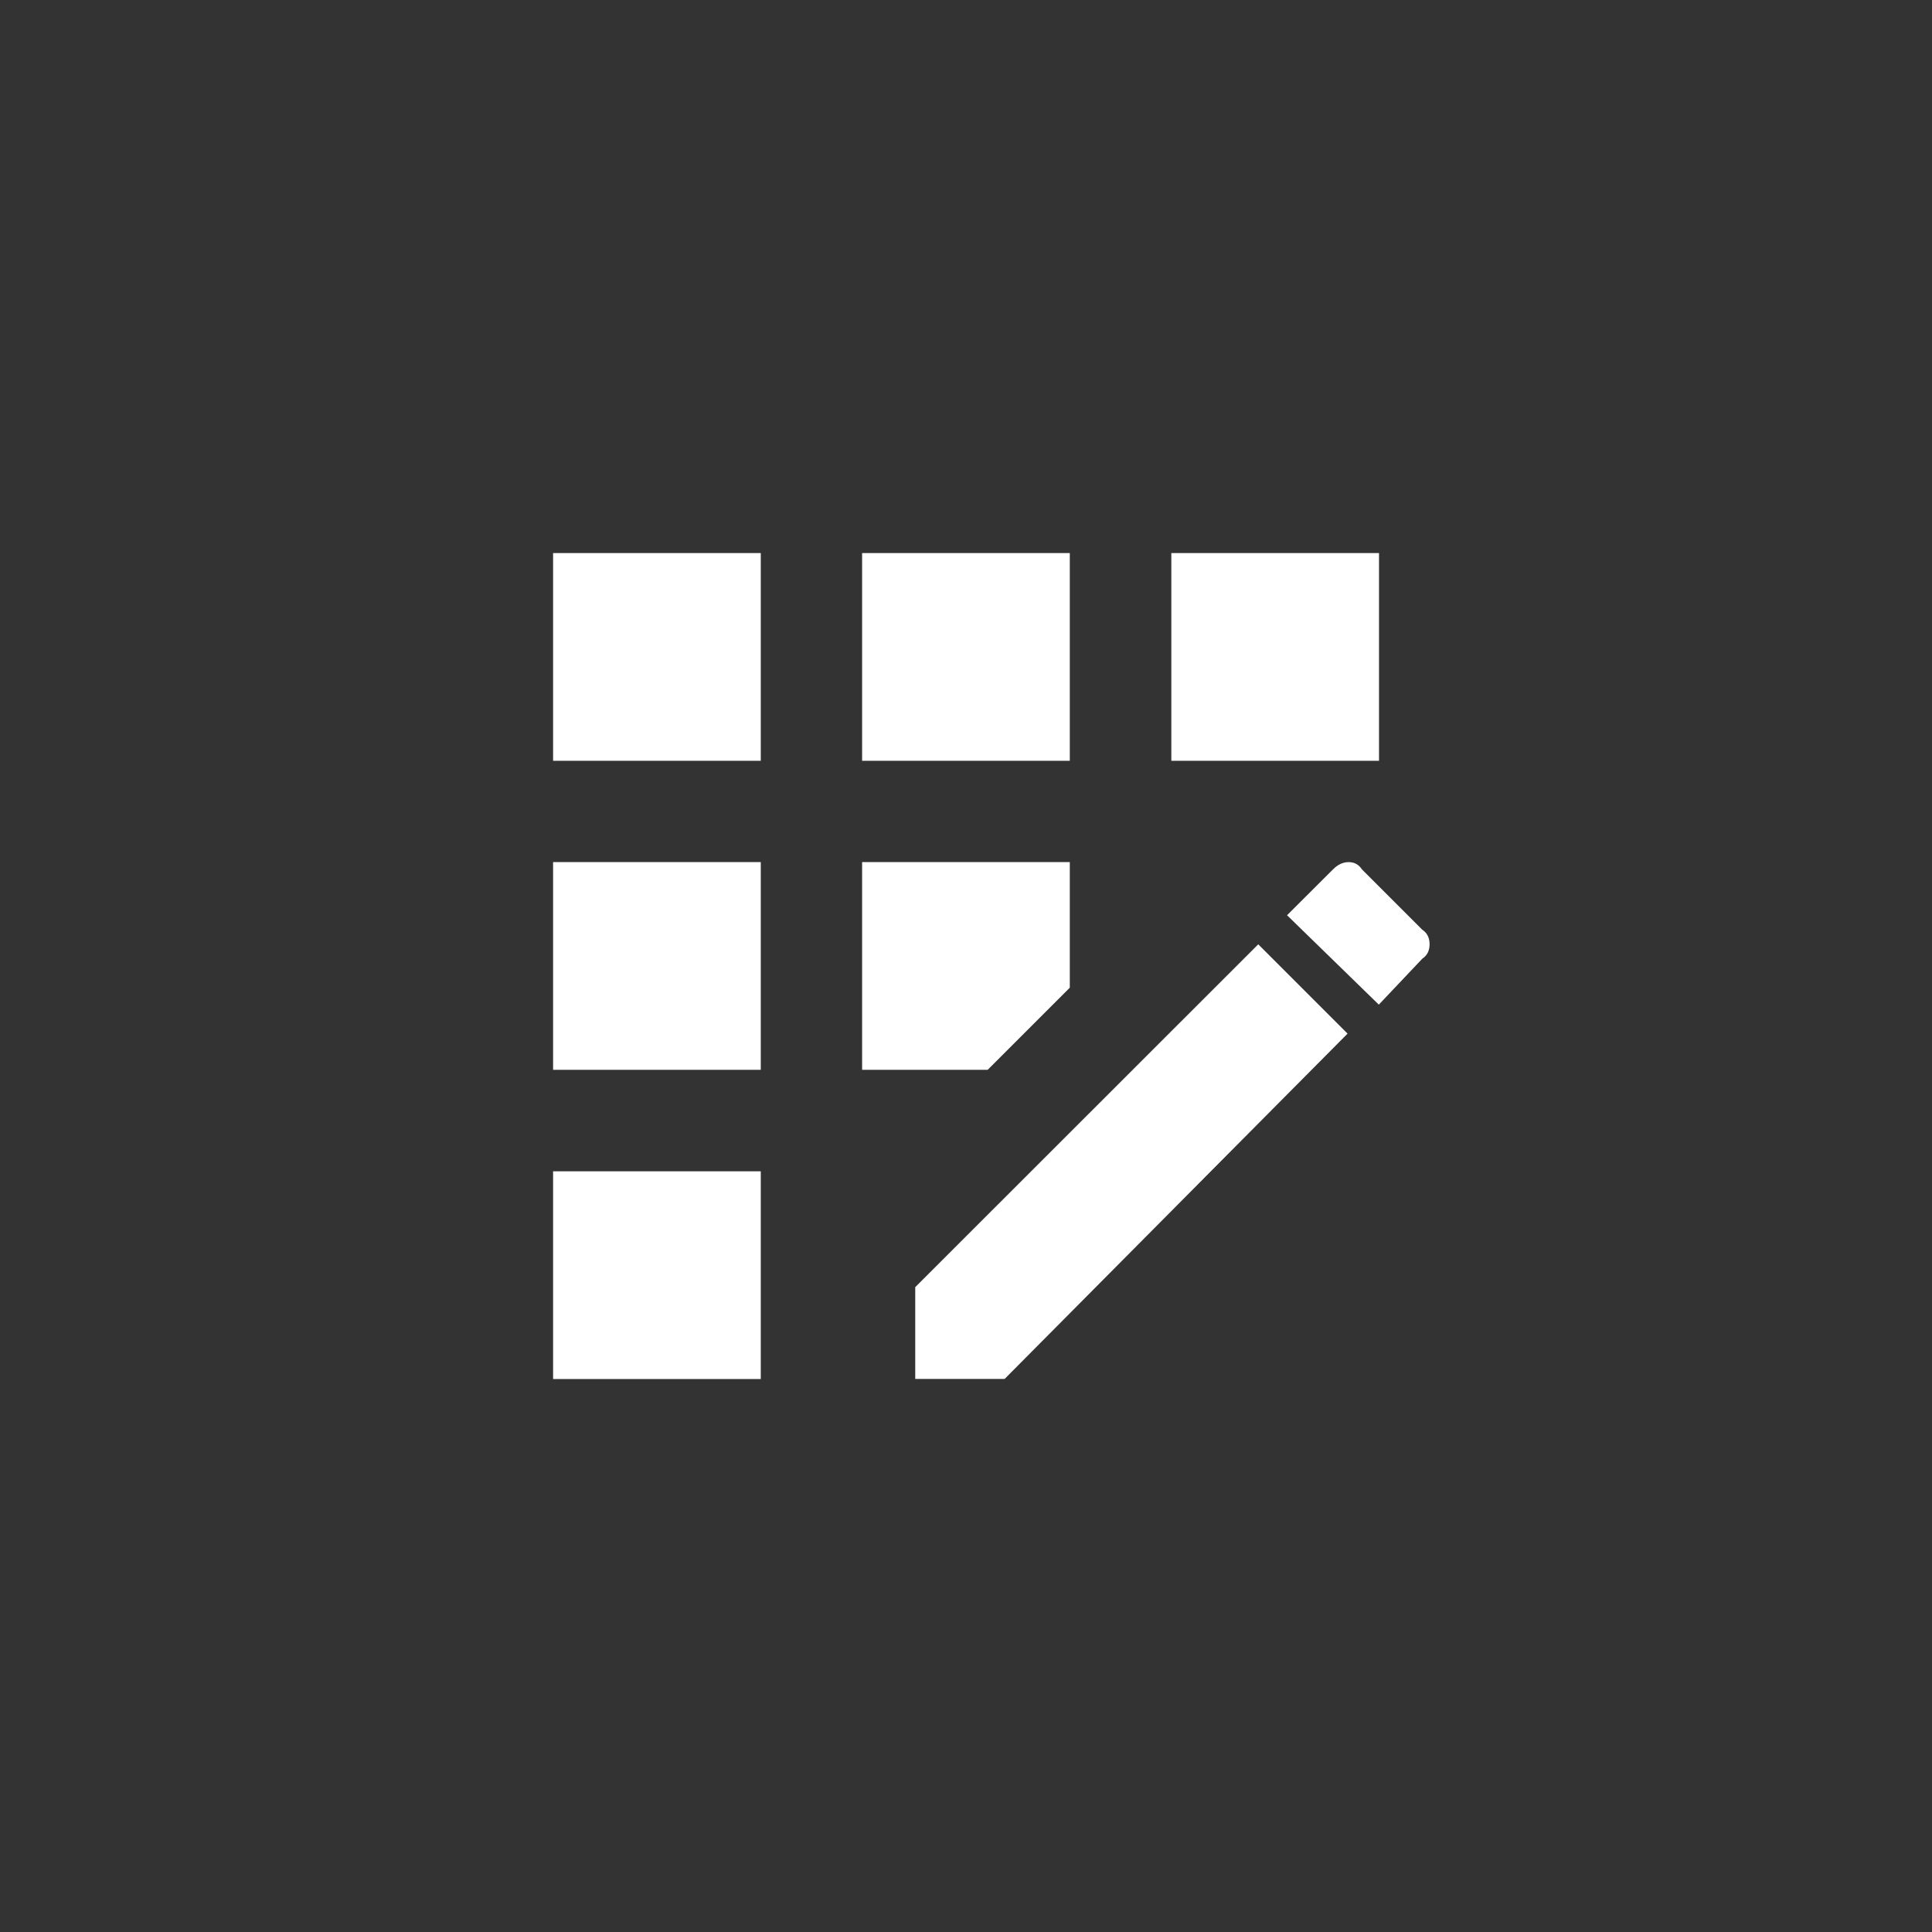 <!-- Generated by IcoMoon.io -->
<svg version="1.1" xmlns="http://www.w3.org/2000/svg" width="40" height="40" viewBox="0 0 40 40">
<rect x="0" y="0" width="40" height="40" fill="#333333" stroke="none"/>
<title>mt-app_registration</title>
<path fill="#fff" d="M17.849 11.451h4.3v4.3h-4.3v-4.3zM11.451 24.251h4.3v4.3h-4.3v-4.3zM11.451 17.849h4.3v4.3h-4.3v-4.3zM11.451 11.451h4.3v4.3h-4.3v-4.3zM22.149 20.449v-2.6h-4.3v4.3h2.6zM29.449 19.251l-1.251-1.251q-0.1-0.151-0.275-0.151t-0.325 0.151l-0.951 0.949 1.9 1.851 0.9-0.951q0.151-0.1 0.151-0.3t-0.151-0.3zM18.949 26.649v1.9h1.851l7.1-7.149-1.849-1.849zM24.251 11.451h4.3v4.3h-4.3v-4.3z"></path>
</svg>
